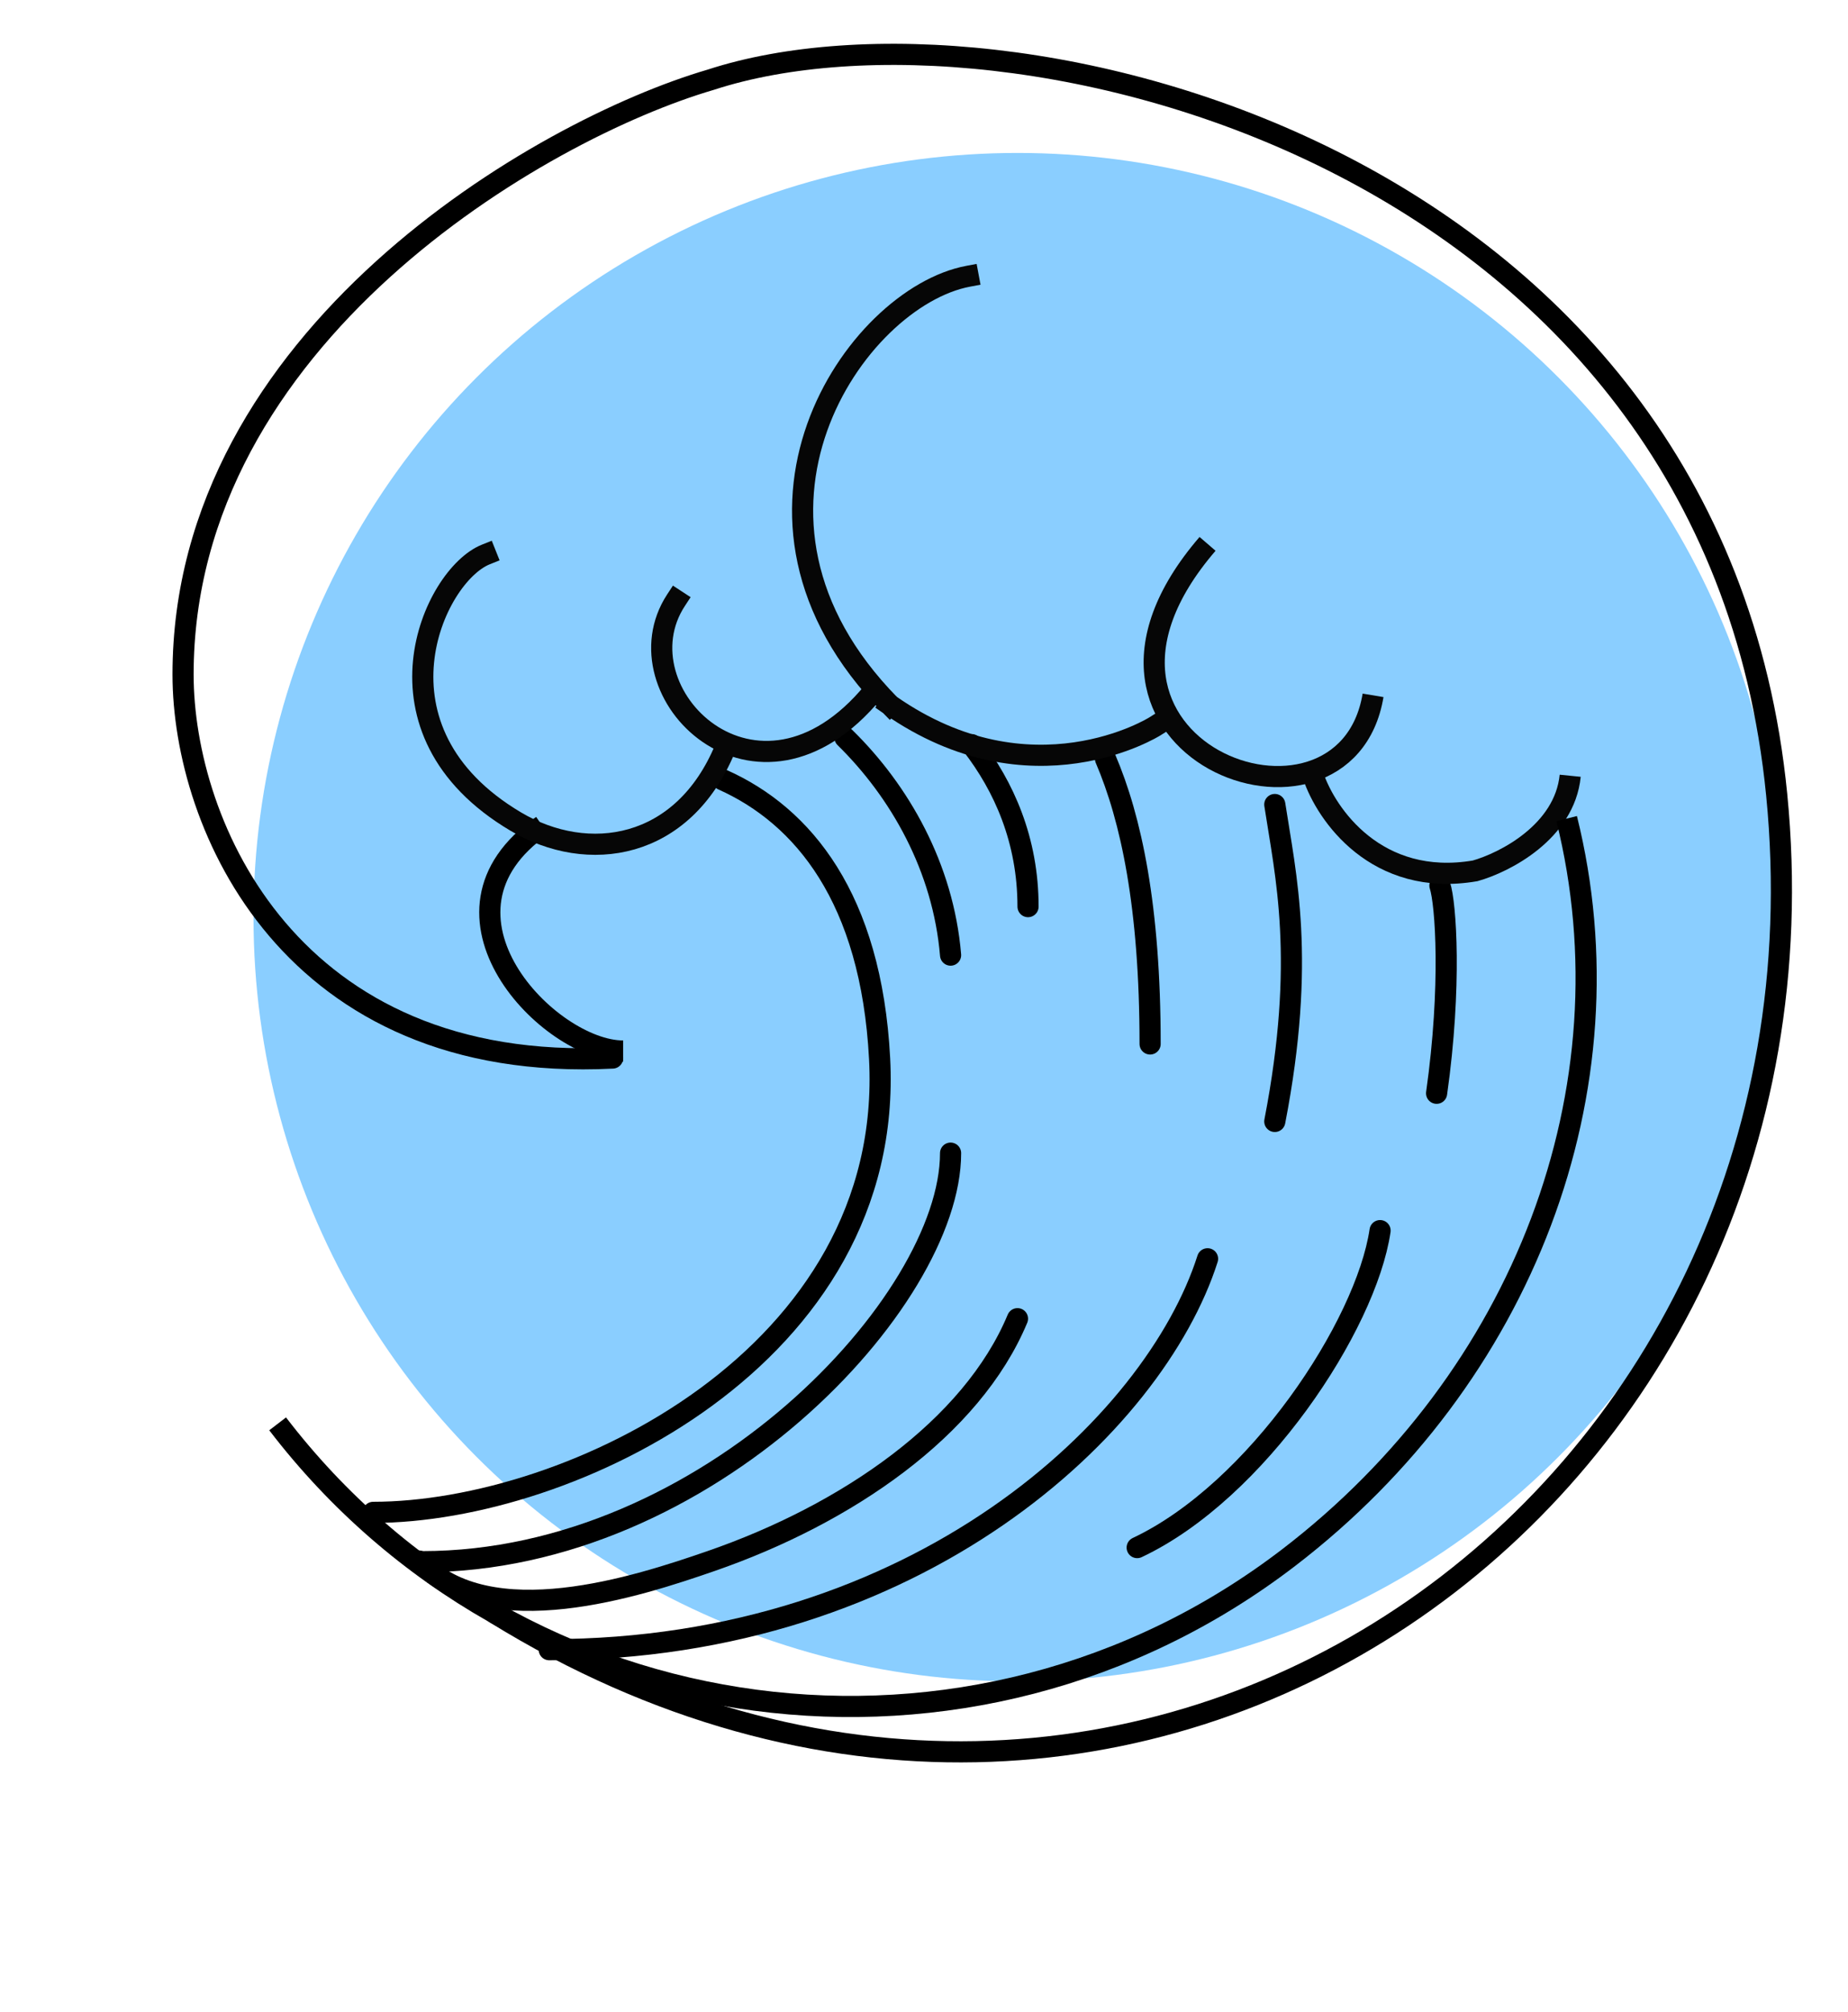 <svg width="34" height="37" viewBox="0 0 34 37" fill="none" xmlns="http://www.w3.org/2000/svg">
<circle cx="18.72" cy="16.869" r="14.056" fill="#8ACEFF"/>
<path d="M6.866 27.816C10.478 27.816 16.472 24.952 16.183 19.468C16.028 16.516 14.774 15.004 13.298 14.343" stroke="black" stroke-width="0.389" stroke-linecap="round" stroke-linejoin="round"/>
<path d="M7.773 28.723C13.019 28.723 17.489 23.93 17.489 21.209" stroke="black" stroke-width="0.389" stroke-linecap="round" stroke-linejoin="round"/>
<path d="M7.708 28.711C9.003 30.072 11.732 29.179 13.084 28.711C15.575 27.849 17.88 26.269 18.72 24.254M23.454 20.626C24.031 17.647 23.651 16.092 23.454 14.797" stroke="black" stroke-width="0.389" stroke-linecap="round" stroke-linejoin="round"/>
<path d="M22.217 23.152C21.246 26.197 16.906 30.342 10.105 30.342" stroke="black" stroke-width="0.389" stroke-linecap="round" stroke-linejoin="round"/>
<path d="M20.922 28.464C23.124 27.427 25.132 24.383 25.391 22.634" stroke="black" stroke-width="0.389" stroke-linecap="round"/>
<path d="M26.492 16.287C26.601 16.613 26.71 18.136 26.431 20.108" stroke="black" stroke-width="0.389" stroke-linecap="round" stroke-linejoin="round"/>
<path d="M21.16 19.201C21.16 16.674 20.81 15.055 20.339 13.955" stroke="black" stroke-width="0.389" stroke-linecap="round" stroke-linejoin="round"/>
<path d="M17.489 17.567C17.354 15.953 16.552 14.552 15.546 13.566" stroke="black" stroke-width="0.389" stroke-linecap="round" stroke-linejoin="round"/>
<path d="M18.914 16.675C18.914 15.452 18.47 14.462 17.877 13.696" stroke="black" stroke-width="0.389" stroke-linecap="round" stroke-linejoin="round"/>
<path d="M9.12 29.679C20.911 36.95 33.967 27.593 32.688 14.616C31.529 2.851 18.578 -0.328 13.078 1.466C9.932 2.386 3.368 6.204 3.368 12.405C3.368 15.186 5.346 19.758 11.271 19.46" stroke="black" stroke-width="0.389" stroke-linecap="round" stroke-linejoin="round"/>
<path d="M11.465 19.331C10.105 19.331 7.643 16.805 9.975 15.185" stroke="black" stroke-width="0.389"/>
<path d="M8.939 10.198C7.967 10.586 6.669 13.438 9.488 15.11C10.817 15.898 12.566 15.639 13.343 13.76M12.437 11.04C11.335 12.724 13.926 15.315 16.064 12.724" stroke="#060606" stroke-width="0.389" stroke-linecap="square"/>
<path d="M22.217 10.003C18.979 13.76 24.743 15.898 25.262 12.789" stroke="#060606" stroke-width="0.389"/>
<path d="M24.16 14.268C24.398 14.98 25.326 16.327 27.14 16.017C27.68 15.865 28.785 15.304 28.889 14.268" stroke="#060606" stroke-width="0.389"/>
<path d="M16.374 12.966C16.39 12.985 16.323 12.907 16.374 12.966ZM16.374 12.966C18.979 14.786 21.246 13.361 21.246 13.361M16.374 12.966C12.955 9.485 15.74 5.469 17.813 5.081" stroke="#060606" stroke-width="0.389" stroke-linecap="square" stroke-linejoin="bevel"/>
<path d="M5.108 26.188C9.564 32.004 17.891 33.106 23.707 28.65C28.033 25.336 30.061 20.027 28.824 15.056" stroke="black" stroke-width="0.389"/>
</svg>
